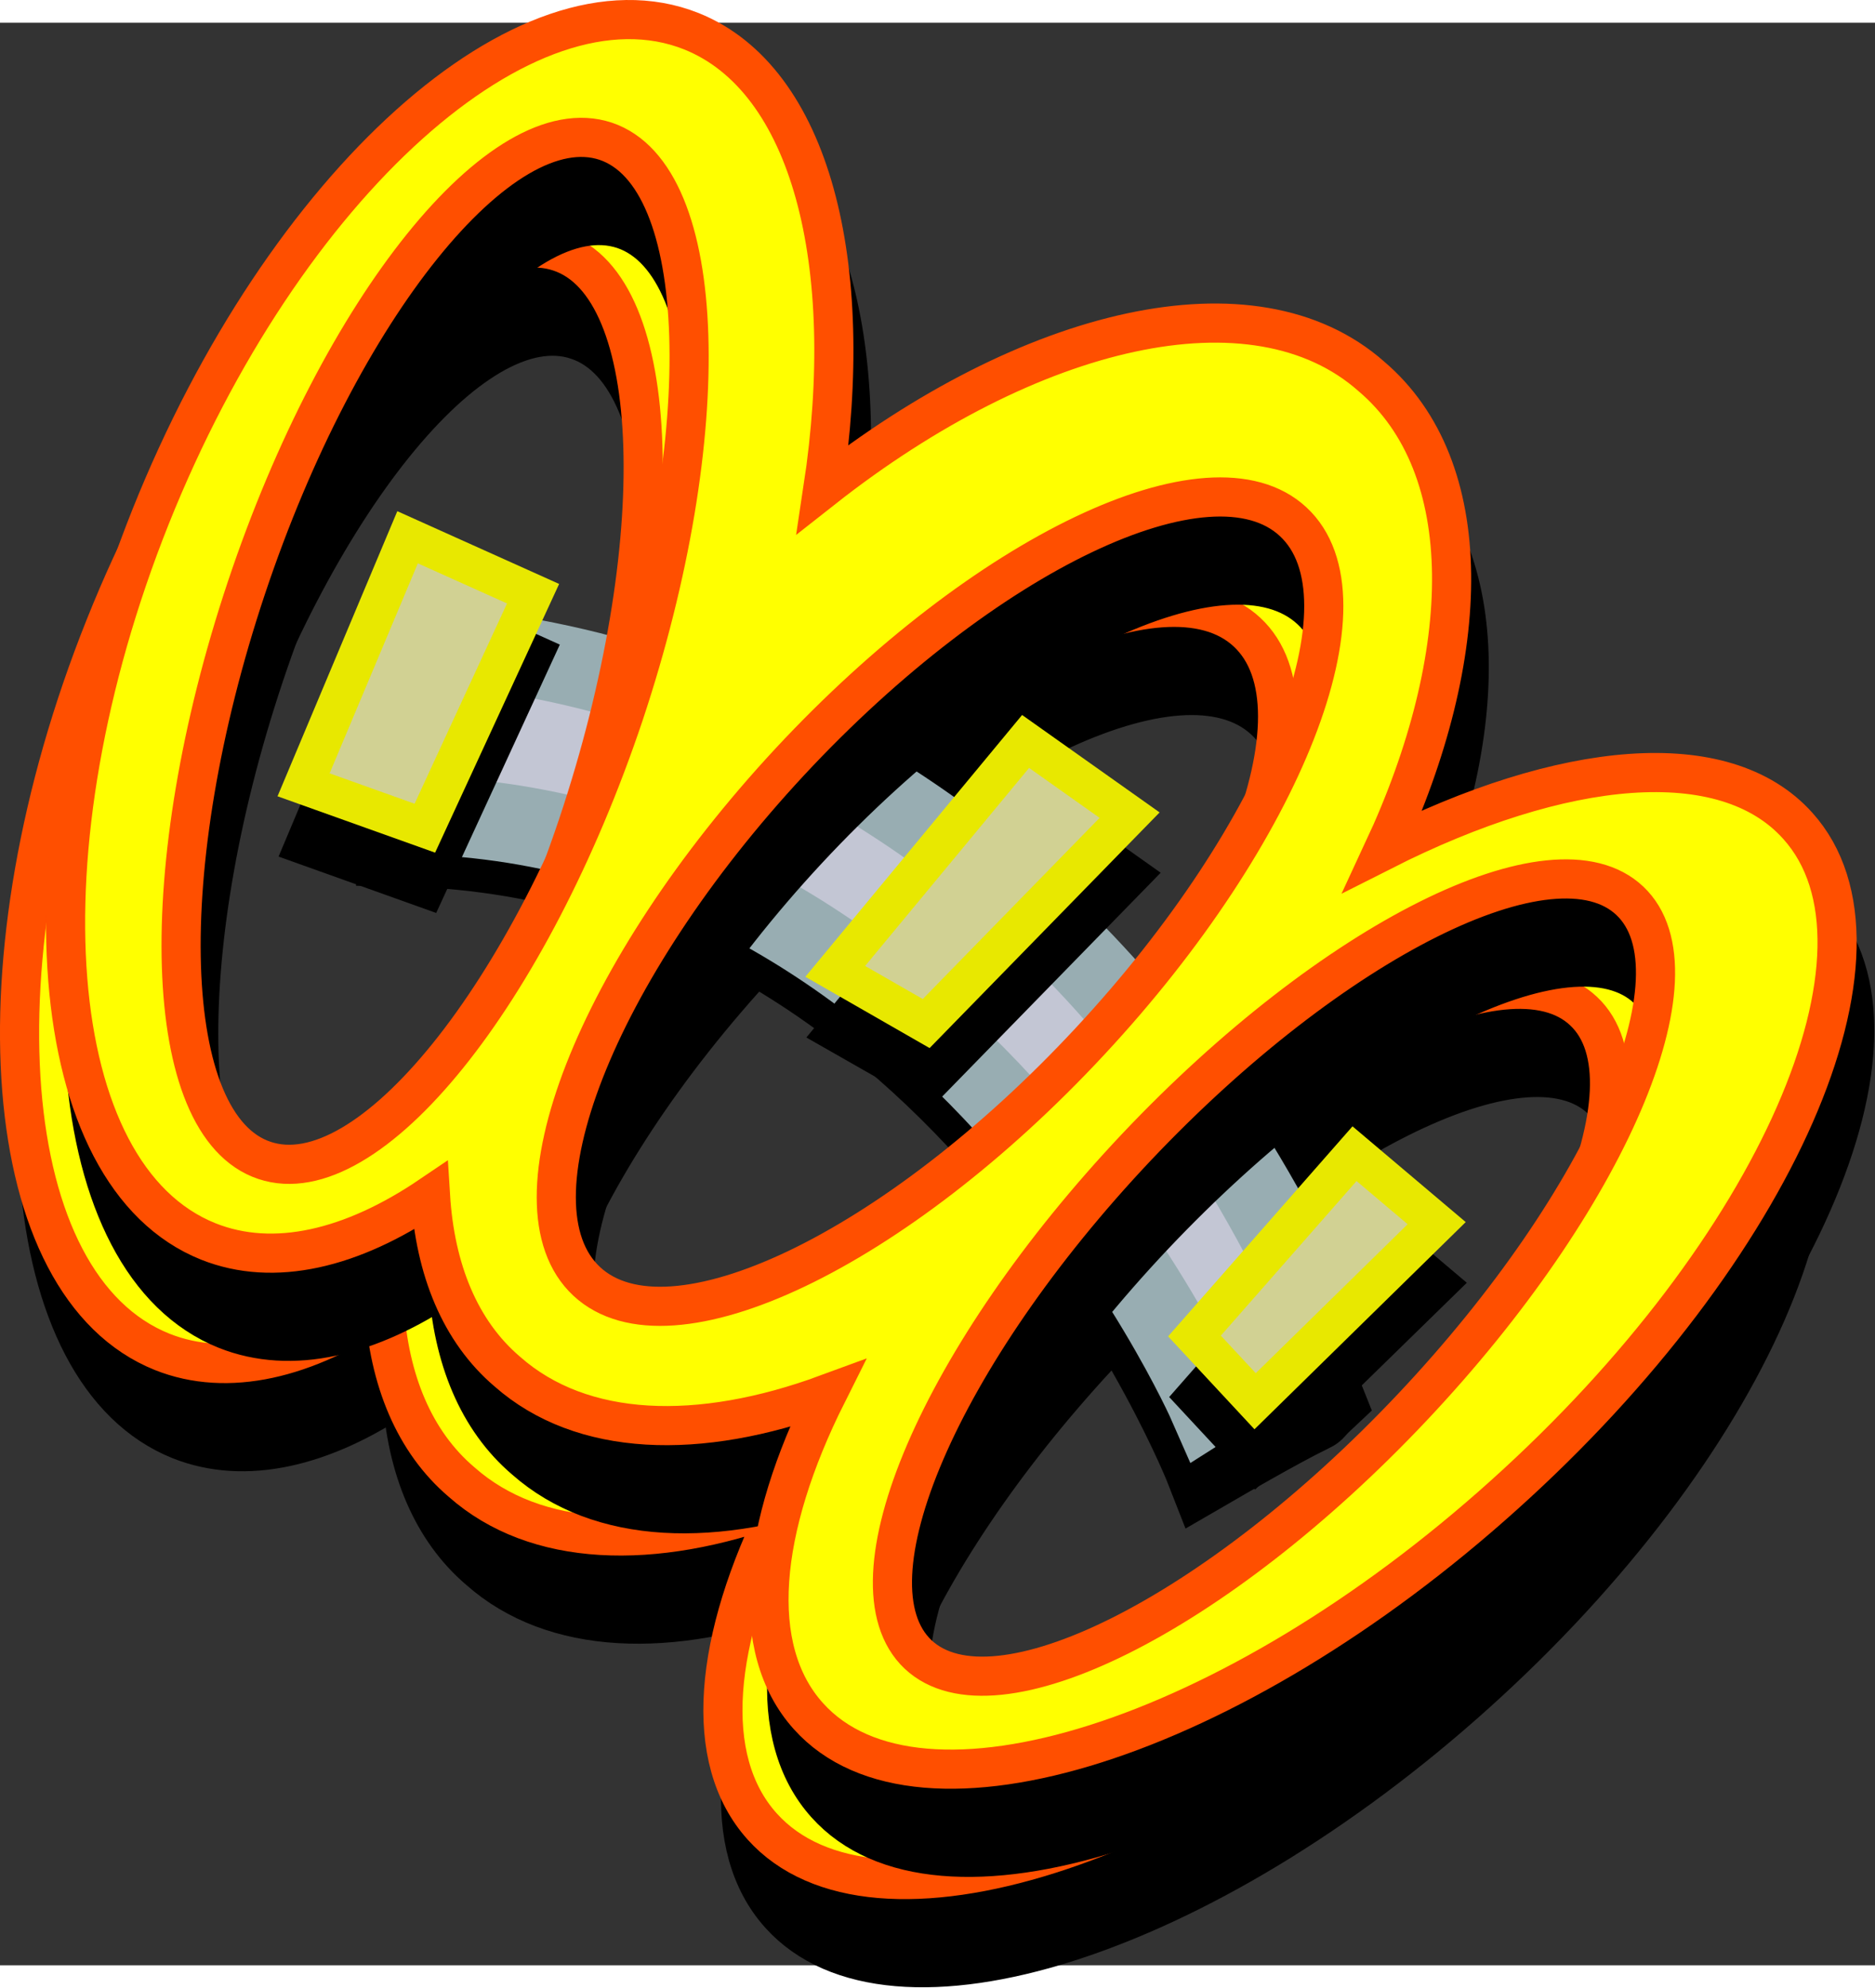 <?xml version="1.0" encoding="UTF-8" standalone="no"?>
<!-- Generator: Adobe Illustrator 10, SVG Export Plug-In . SVG Version: 3.0.0 Build 76)  -->
<svg
   xmlns:dc="http://purl.org/dc/elements/1.1/"
   xmlns:cc="http://creativecommons.org/ns#"
   xmlns:rdf="http://www.w3.org/1999/02/22-rdf-syntax-ns#"
   xmlns:svg="http://www.w3.org/2000/svg"
   xmlns="http://www.w3.org/2000/svg"
   xmlns:sodipodi="http://sodipodi.sourceforge.net/DTD/sodipodi-0.dtd"
   xmlns:inkscape="http://www.inkscape.org/namespaces/inkscape"
   width="382.777"
   height="405.75"
   viewBox="0 0 468.311 485.06"
   style="overflow:visible"
   xml:space="preserve"
   id="svg2423"
   sodipodi:version="0.32"
   inkscape:version="0.46"
   sodipodi:docname="discard1.svg"
   inkscape:output_extension="org.inkscape.output.svg.inkscape"
   version="1.0"><rect x="0" y="0" width="468.311" height="485.06" fill="#333333" stroke="none"/><defs
   id="defs2493"><inkscape:perspective
   sodipodi:type="inkscape:persp3d"
   inkscape:vp_x="0 : 242.53 : 1"
   inkscape:vp_y="0 : 1000 : 0"
   inkscape:vp_z="468.311 : 242.53 : 1"
   inkscape:persp3d-origin="234.1555 : 161.68667 : 1"
   id="perspective2497" />
		
		
	</defs><sodipodi:namedview
   inkscape:window-height="670"
   inkscape:window-width="640"
   inkscape:pageshadow="2"
   inkscape:pageopacity="0.0"
   guidetolerance="10.0"
   gridtolerance="10.0"
   objecttolerance="10.0"
   borderopacity="1.0"
   bordercolor="#666666"
   pagecolor="#ffffff"
   id="base"
   showgrid="false"
   inkscape:zoom="0.95245949"
   inkscape:cx="234.1555"
   inkscape:cy="242.53"
   inkscape:window-x="38"
   inkscape:window-y="14"
   inkscape:current-layer="svg2423" />
	<style
   type="text/css"
   id="style2425">
	
		@font-face{font-family:'Times-Roman';src:url(4C4C98F9.cef)}
	
	</style>
	
<g
   transform="matrix(1.223,0,0,1.223,-4.632,-5.677)"
   style="overflow:visible"
   id="g2444">
			<g
   id="g2446">
				<g
   id="g2448">
					<path
   id="path2450"
   d="M 189.912,401.725 C 220.08,402.733 264.792,382.069 305.256,345.709 C 360.84,295.669 387.768,234.253 365.088,209.125 C 350.112,192.421 317.136,195.661 280.416,214.237 C 299.208,174.061 299.784,135.901 278.04,117.397 C 258.6,100.189 224.616,104.149 189.912,124.093 L 189.912,168.013 C 220.368,144.685 249.456,135.325 262.056,147.061 C 278.976,162.757 260.328,210.421 220.584,253.117 C 210.576,263.917 200.208,273.349 189.912,281.197 L 189.912,330.517 C 198.48,313.237 212.232,293.58 230.016,274.788 C 270.048,232.452 315.336,209.772 330.817,224.46 C 346.369,239.076 326.352,285.588 286.321,327.924 C 249.6,366.804 208.417,389.052 189.913,381.204 L 189.913,401.725 L 189.912,401.725 z M 166.008,140.366 C 173.065,94.43 163.56,56.702 139.224,46.91 C 134.76,45.182 130.08,44.39 125.112,44.534 L 125.112,71.102 C 143.04,82.55 143.472,132.374 125.4,186.374 C 125.328,186.59 125.256,186.806 125.112,187.094 L 125.112,242.677 C 133.32,227.701 144.912,211.573 159.24,196.093 C 169.248,185.365 179.687,175.933 189.912,168.013 L 189.912,124.093 C 181.92,128.702 173.928,134.173 166.008,140.366 z M 125.112,330.95 C 137.496,332.75 151.752,330.662 166.872,325.118 C 153.12,352.694 150.672,377.174 163.056,390.926 C 169.248,397.838 178.536,401.294 189.912,401.726 L 189.912,381.206 C 188.256,380.485 186.744,379.55 185.519,378.326 C 176.879,370.19 179.255,352.19 189.912,330.518 L 189.912,281.198 C 164.351,300.782 139.872,310.574 125.112,306.254 L 125.112,330.95 L 125.112,330.95 z M 125.112,44.534 C 113.088,44.966 99.912,51.014 86.88,61.454 L 86.88,87.662 C 99.264,73.262 111.792,66.062 121.656,69.446 C 122.88,69.806 124.032,70.382 125.112,71.102 L 125.112,44.534 L 125.112,44.534 z M 86.88,292.79 C 88.896,304.31 93.72,313.886 101.64,320.582 C 108.048,326.27 116.04,329.653 125.112,330.95 L 125.112,306.254 C 122.304,305.39 119.856,304.094 117.84,302.15 C 107.04,292.142 110.712,269.103 125.112,242.678 L 125.112,187.095 C 114.96,217.262 100.92,242.894 86.88,259.239 L 86.88,292.79 z M 86.88,61.454 C 64.992,79.022 43.536,109.046 28.776,146.054 C 18.552,171.614 12.936,197.03 11.64,219.422 L 11.64,237.998 C 13.368,266.078 23.16,287.102 40.512,294.014 C 53.904,299.342 69.888,295.527 85.872,284.654 C 86.088,287.463 86.376,290.199 86.88,292.791 L 86.88,259.239 C 74.424,273.638 61.968,280.839 52.032,277.527 C 30.792,270.398 29.136,217.839 48.288,160.527 C 58.512,129.999 72.696,104.151 86.88,87.663 L 86.88,61.454 z" />
					<path
   id="path2452"
   d="M 166.008,140.366 C 173.065,94.43 163.56,56.702 139.224,46.91 C 105.528,33.518 55.92,78.014 28.776,146.054 C 1.56,214.093 6.888,280.549 40.512,294.013 C 53.904,299.341 69.888,295.526 85.872,284.653 C 86.808,299.774 91.992,312.374 101.64,320.582 C 116.76,333.974 140.736,334.767 166.872,325.118 C 153.12,352.694 150.672,377.174 163.056,390.926 C 185.737,416.126 249.6,395.822 305.256,345.71 C 360.84,295.67 387.768,234.254 365.088,209.126 C 350.112,192.422 317.136,195.662 280.416,214.238 C 299.208,174.062 299.784,135.902 278.04,117.398 C 254.136,96.229 208.272,107.173 166.008,140.366 z M 121.656,69.446 C 142.896,76.502 144.552,129.062 125.4,186.374 C 106.176,243.686 73.272,284.582 52.032,277.526 C 30.792,270.397 29.136,217.838 48.288,160.526 C 67.512,103.213 100.488,62.318 121.656,69.446 z M 262.056,147.062 C 278.976,162.758 260.328,210.422 220.584,253.118 C 180.84,295.886 134.688,317.918 117.84,302.149 C 100.92,286.454 119.568,238.79 159.24,196.093 C 198.984,153.397 245.208,131.366 262.056,147.062 z M 330.816,224.461 C 346.368,239.077 326.351,285.589 286.32,327.925 C 246.288,370.333 201,392.942 185.519,378.325 C 169.967,363.709 189.984,317.197 230.015,274.789 C 270.048,232.454 315.336,209.774 330.816,224.461 z"
   style="fill:none;stroke:#000000;stroke-width:7.992" />
				</g>
				<path
   id="path2454"
   d="M 90.336,138.35 C 90.336,138.35 216.408,139.286 274.512,285.878 C 268.824,291.206 279.624,283.286 249.96,300.494 C 249.96,300.494 201,174.782 84.864,172.982 C 86.736,132.014 90.336,138.35 90.336,138.35 z"
   style="stroke:#000000;stroke-width:15.984" />
				<path
   id="path2456"
   d="M 84.288,131.582 C 84.288,131.582 210.288,127.334 274.368,271.406 C 268.896,276.95 279.336,268.598 250.464,286.958 C 250.464,286.958 196.32,163.406 80.256,166.43 C 80.4,125.39 84.288,131.582 84.288,131.582 z"
   style="fill:#c3c6d4;stroke:#98adb2;stroke-width:15.984" />
				<g
   id="g2458">
					<path
   id="path2460"
   d="M 186.312,383.725 C 216.48,384.733 261.192,364.069 301.656,327.709 C 357.24,277.669 384.168,216.253 361.488,191.125 C 346.511,174.421 313.536,177.661 276.816,196.237 C 295.608,156.061 296.183,117.901 274.44,99.397 C 255,82.189 221.015,86.149 186.312,106.093 L 186.312,150.013 C 216.767,126.685 245.856,117.325 258.456,129.061 C 275.376,144.757 256.727,192.421 216.984,235.117 C 206.975,245.917 196.608,255.349 186.312,263.197 L 186.312,312.517 C 194.879,295.237 208.631,275.58 226.416,256.788 C 266.448,214.452 311.736,191.772 327.216,206.46 C 342.768,221.076 322.752,267.588 282.72,309.924 C 246,348.804 204.817,371.052 186.313,363.204 L 186.313,383.725 L 186.312,383.725 z M 162.408,122.366 C 169.464,76.43 159.96,38.702 135.624,28.91 C 131.16,27.182 126.48,26.39 121.512,26.534 L 121.512,53.102 C 139.44,64.55 139.872,114.374 121.8,168.374 C 121.728,168.59 121.656,168.806 121.512,169.094 L 121.512,224.677 C 129.72,209.701 141.312,193.573 155.639,178.094 C 165.648,167.366 176.087,157.934 186.312,150.014 L 186.312,106.094 C 178.32,110.702 170.328,116.173 162.408,122.366 z M 121.512,312.95 C 133.896,314.75 148.152,312.662 163.272,307.118 C 149.519,334.694 147.071,359.174 159.456,372.926 C 165.648,379.838 174.935,383.294 186.312,383.726 L 186.312,363.206 C 184.656,362.485 183.143,361.55 181.919,360.326 C 173.279,352.19 175.655,334.19 186.312,312.518 L 186.312,263.198 C 160.751,282.782 136.271,292.574 121.512,288.254 L 121.512,312.95 L 121.512,312.95 z M 121.512,26.534 C 109.488,26.966 96.312,33.014 83.28,43.454 L 83.28,69.662 C 95.664,55.262 108.192,48.062 118.056,51.446 C 119.28,51.806 120.432,52.382 121.512,53.102 L 121.512,26.534 L 121.512,26.534 z M 83.28,274.79 C 85.296,286.31 90.12,295.886 98.04,302.582 C 104.448,308.27 112.44,311.653 121.512,312.95 L 121.512,288.254 C 118.704,287.39 116.256,286.094 114.24,284.15 C 103.44,274.142 107.112,251.103 121.512,224.678 L 121.512,169.095 C 111.36,199.262 97.32,224.894 83.28,241.239 L 83.28,274.79 z M 83.28,43.454 C 61.392,61.022 39.936,91.046 25.176,128.054 C 14.952,153.614 9.336,179.03 8.04,201.422 L 8.04,219.998 C 9.768,248.078 19.56,269.102 36.912,276.014 C 50.304,281.342 66.288,277.527 82.272,266.654 C 82.488,269.463 82.776,272.199 83.28,274.791 L 83.28,241.239 C 70.824,255.638 58.368,262.839 48.432,259.527 C 27.192,252.398 25.536,199.839 44.688,142.527 C 54.912,111.999 69.096,86.151 83.28,69.663 L 83.28,43.454 z"
   style="fill:#ffff00" />
					<path
   id="path2462"
   d="M 162.408,122.366 C 169.464,76.43 159.96,38.702 135.624,28.91 C 101.928,15.518 52.32,60.014 25.176,128.054 C -2.04,196.093 3.288,262.549 36.912,276.013 C 50.304,281.341 66.288,277.526 82.272,266.653 C 83.208,281.774 88.392,294.374 98.04,302.582 C 113.16,315.974 137.136,316.767 163.272,307.118 C 149.519,334.694 147.071,359.174 159.456,372.926 C 182.136,398.126 246,377.822 301.656,327.71 C 357.24,277.67 384.168,216.254 361.488,191.126 C 346.511,174.422 313.536,177.662 276.816,196.238 C 295.608,156.062 296.183,117.902 274.44,99.398 C 250.536,78.229 204.672,89.173 162.408,122.366 z M 118.056,51.446 C 139.296,58.502 140.952,111.062 121.8,168.374 C 102.576,225.686 69.672,266.582 48.432,259.526 C 27.192,252.397 25.536,199.838 44.688,142.526 C 63.912,85.213 96.888,44.318 118.056,51.446 z M 258.456,129.062 C 275.376,144.758 256.727,192.422 216.984,235.118 C 177.24,277.886 131.088,299.918 114.24,284.149 C 97.32,268.454 115.968,220.79 155.639,178.094 C 195.384,135.397 241.608,113.366 258.456,129.062 z M 327.216,206.461 C 342.768,221.077 322.752,267.589 282.72,309.925 C 242.688,352.333 197.401,374.942 181.92,360.325 C 166.368,345.709 186.384,299.197 226.416,256.789 C 266.448,214.454 311.736,191.773 327.216,206.461 z"
   style="fill:none;stroke:#ff4f00;stroke-width:7.992" />
				</g>
			</g>
			<g
   id="g2464">
				<path
   id="path2466"
   d="M 87.24,122.078 L 112.8,133.598 L 90.768,181.406 L 66,172.549 L 87.24,122.078 z"
   style="stroke:#000000;stroke-width:7.992" />
				<path
   id="path2468"
   d="M 213.456,163.694 L 234.696,178.742 L 193.152,221.294 L 174.576,210.71 L 213.456,163.694 z"
   style="stroke:#000000;stroke-width:7.992" />
				<path
   id="path2470"
   d="M 280.632,247.934 L 297.408,262.118 L 260.256,298.406 L 247.944,285.158 L 280.632,247.934 z"
   style="stroke:#000000;stroke-width:7.992" />
				<g
   id="g2472">
					<path
   id="path2474"
   d="M 199.344,379.19 C 229.512,380.198 274.224,359.534 314.616,323.173 C 370.271,273.133 397.2,211.717 374.519,186.589 C 359.543,169.885 326.568,173.125 289.847,191.701 C 308.568,151.525 309.215,113.365 287.471,94.861 C 267.959,77.581 234.047,81.613 199.343,101.557 L 199.343,145.477 C 229.799,122.149 258.887,112.789 271.488,124.525 C 288.408,140.221 269.759,187.885 230.015,230.581 C 220.007,241.381 209.568,250.812 199.343,258.661 L 199.343,307.98 C 207.839,290.701 221.663,271.044 239.447,252.252 C 279.479,209.916 324.766,187.236 340.247,201.924 C 355.727,216.54 335.711,263.052 295.751,305.388 C 258.959,344.269 217.847,366.517 199.343,358.668 L 199.343,379.19 L 199.344,379.19 z M 175.44,117.83 C 182.423,71.894 172.992,34.166 148.511,24.374 C 144.191,22.646 139.439,21.854 134.543,21.998 L 134.543,48.566 C 152.399,60.014 152.831,109.838 134.831,163.838 C 134.687,164.054 134.615,164.27 134.543,164.558 L 134.543,220.141 C 142.751,205.165 154.272,189.037 168.671,173.558 C 178.679,162.83 189.047,153.326 199.343,145.478 L 199.343,101.558 C 191.352,106.166 183.288,111.638 175.44,117.83 z M 134.544,308.414 C 146.928,310.214 161.184,308.126 176.304,302.582 C 162.481,330.158 160.104,354.638 172.489,368.39 C 178.68,375.302 187.968,378.758 199.344,379.191 L 199.344,358.67 C 197.688,357.95 196.176,357.015 194.88,355.79 C 186.313,347.653 188.616,329.653 199.344,307.981 L 199.344,258.662 C 173.784,278.246 149.16,288.038 134.544,283.718 L 134.544,308.414 z M 134.544,21.998 C 122.52,22.43 109.272,28.478 96.24,38.918 L 96.24,65.126 C 108.696,50.726 121.152,43.526 131.088,46.838 C 132.312,47.27 133.464,47.846 134.544,48.566 L 134.544,21.998 L 134.544,21.998 z M 96.24,270.253 C 98.256,281.774 103.152,291.35 111,298.045 C 117.48,303.733 125.472,307.117 134.544,308.413 L 134.544,283.717 C 131.736,282.854 129.288,281.557 127.2,279.613 C 116.472,269.605 120.144,246.564 134.544,220.14 L 134.544,164.557 C 124.32,194.725 110.352,220.357 96.24,236.701 L 96.24,270.253 z M 96.24,38.917 C 74.352,56.485 52.968,86.509 38.136,123.517 C 27.984,149.077 22.296,174.493 21.072,196.885 L 21.072,215.461 C 22.8,243.541 32.592,264.493 49.944,271.477 C 63.336,276.805 79.248,272.99 95.304,262.118 C 95.448,264.926 95.808,267.662 96.24,270.254 L 96.24,236.702 C 83.784,251.102 71.328,258.302 61.392,254.918 C 40.224,247.862 38.568,195.302 57.72,137.99 C 67.944,107.462 82.056,81.614 96.24,65.126 L 96.24,38.917 z" />
					<path
   id="path2476"
   d="M 175.44,117.83 C 182.423,71.894 172.992,34.166 148.511,24.374 C 114.959,10.982 65.351,55.478 38.136,123.518 C 10.992,191.558 16.248,258.014 49.944,271.477 C 63.336,276.805 79.248,272.99 95.304,262.118 C 96.24,277.238 101.352,289.838 111,298.046 C 126.192,311.439 150.024,312.23 176.304,302.582 C 162.481,330.158 160.104,354.638 172.489,368.39 C 195.096,393.59 258.961,373.286 314.617,323.174 C 370.272,273.134 397.201,211.718 374.52,186.59 C 359.544,169.886 326.569,173.126 289.848,191.702 C 308.569,151.526 309.216,113.366 287.472,94.862 C 263.496,73.622 217.704,84.565 175.44,117.83 z M 131.088,46.837 C 152.256,53.965 153.912,106.525 134.832,163.837 C 115.608,221.149 82.632,262.045 61.392,254.917 C 40.224,247.861 38.568,195.301 57.72,137.989 C 76.872,80.678 109.848,39.782 131.088,46.837 z M 271.488,124.526 C 288.408,140.222 269.759,187.886 230.015,230.582 C 190.272,273.351 144.119,295.382 127.2,279.614 C 110.352,263.918 129,216.254 168.672,173.558 C 208.416,130.862 254.64,108.83 271.488,124.526 z M 340.248,201.925 C 355.728,216.541 335.712,263.053 295.752,305.389 C 255.72,347.797 210.432,370.406 194.88,355.789 C 179.401,341.173 199.416,294.661 239.448,252.253 C 279.48,209.917 324.768,187.238 340.248,201.925 z"
   style="fill:none;stroke:#000000;stroke-width:7.992" />
				</g>
				<g
   id="g2478">
					<g
   id="g2480">
						<path
   id="path2482"
   d="M 195.744,361.19 C 225.912,362.198 270.624,341.534 311.015,305.173 C 366.671,255.133 393.599,193.717 370.919,168.589 C 355.943,151.885 322.967,155.125 286.247,173.701 C 304.967,133.525 305.615,95.365 283.871,76.861 C 264.359,59.581 230.447,63.613 195.743,83.557 L 195.743,127.477 C 226.199,104.149 255.287,94.789 267.887,106.525 C 284.807,122.221 266.159,169.885 226.415,212.581 C 216.407,223.381 205.967,232.812 195.743,240.661 L 195.743,289.98 C 204.239,272.701 218.063,253.044 235.847,234.252 C 275.879,191.916 321.167,169.236 336.648,183.924 C 352.127,198.54 332.112,245.052 292.152,287.388 C 255.36,326.269 214.248,348.517 195.744,340.668 L 195.744,361.19 L 195.744,361.19 z M 171.84,99.83 C 178.824,53.894 169.392,16.166 144.984,6.374 C 140.592,4.646 135.84,3.854 130.944,3.998 L 130.944,30.566 C 148.8,42.014 149.233,91.838 131.232,145.838 C 131.088,146.054 131.016,146.27 130.944,146.558 L 130.944,202.142 C 139.152,187.166 150.672,171.038 165.072,155.558 C 175.08,144.83 185.448,135.326 195.744,127.478 L 195.744,83.558 C 187.752,88.166 179.688,93.638 171.84,99.83 z M 130.944,290.414 C 143.328,292.214 157.584,290.126 172.704,284.582 C 158.88,312.158 156.504,336.638 168.888,350.39 C 175.08,357.302 184.368,360.758 195.744,361.191 L 195.744,340.67 C 194.088,339.95 192.576,339.015 191.28,337.79 C 182.712,329.653 185.015,311.653 195.744,289.981 L 195.744,240.662 C 170.183,260.246 145.632,270.038 130.944,265.718 L 130.944,290.414 L 130.944,290.414 z M 130.944,3.998 C 118.92,4.43 105.672,10.478 92.64,20.918 L 92.64,47.126 C 105.096,32.726 117.552,25.526 127.488,28.838 C 128.712,29.27 129.864,29.846 130.944,30.566 L 130.944,3.998 z M 92.64,252.253 C 94.656,263.774 99.552,273.35 107.4,280.045 C 113.88,285.733 121.872,289.117 130.944,290.413 L 130.944,265.717 C 128.136,264.854 125.688,263.557 123.6,261.613 C 112.872,251.605 116.544,228.564 130.944,202.141 L 130.944,146.557 C 120.72,176.725 106.752,202.357 92.64,218.701 L 92.64,252.253 L 92.64,252.253 z M 92.64,20.917 C 70.752,38.485 49.368,68.509 34.536,105.517 C 24.384,131.077 18.696,156.493 17.472,178.885 L 17.472,197.461 C 19.2,225.541 28.992,246.493 46.344,253.477 C 59.736,258.805 75.648,254.99 91.704,244.118 C 91.848,246.926 92.208,249.662 92.64,252.254 L 92.64,218.702 C 80.184,233.102 67.728,240.302 57.792,236.918 C 36.624,229.862 34.968,177.302 54.12,119.99 C 64.344,89.462 78.456,63.614 92.64,47.126 L 92.64,20.917 L 92.64,20.917 z"
   style="fill:#ffff00" />
						<path
   id="path2484"
   d="M 171.84,99.83 C 178.824,53.894 169.392,16.166 144.984,6.374 C 111.36,-7.019 61.752,37.478 34.536,105.518 C 7.392,173.558 12.648,240.014 46.344,253.477 C 59.736,258.805 75.648,254.99 91.704,244.118 C 92.64,259.238 97.752,271.838 107.4,280.046 C 122.592,293.439 146.496,294.23 172.704,284.582 C 158.88,312.158 156.504,336.638 168.888,350.39 C 191.496,375.59 255.361,355.286 311.016,305.174 C 366.672,255.134 393.6,193.718 370.92,168.59 C 355.944,151.886 322.968,155.126 286.248,173.702 C 304.968,133.526 305.616,95.366 283.872,76.862 C 259.896,55.622 214.104,66.565 171.84,99.83 z M 127.488,28.837 C 148.656,35.965 150.313,88.525 131.232,145.837 C 112.008,203.149 79.032,244.045 57.792,236.917 C 36.624,229.861 34.968,177.301 54.12,119.989 C 73.272,62.678 106.248,21.782 127.488,28.837 z M 267.888,106.526 C 284.808,122.222 266.16,169.886 226.416,212.582 C 186.672,255.351 140.52,277.382 123.6,261.614 C 106.752,245.918 125.4,198.254 165.072,155.558 C 204.816,112.862 251.04,90.83 267.888,106.526 z M 336.648,183.925 C 352.127,198.541 332.112,245.053 292.152,287.389 C 252.12,329.797 206.832,352.406 191.28,337.789 C 175.8,323.173 195.816,276.661 235.847,234.253 C 275.88,191.917 321.168,169.238 336.648,183.925 z"
   style="fill:none;stroke:#ff4f00;stroke-width:7.992" />
					</g>
					<path
   id="path2486"
   d="M 87.024,109.694 L 112.656,121.214 L 90.552,169.094 L 65.784,160.238 L 87.024,109.694 z"
   style="fill:#d1d193;stroke:#e8e800;stroke-width:7.992" />
					<path
   id="path2488"
   d="M 213.24,151.381 L 234.48,166.429 L 192.935,208.98 L 174.36,198.325 L 213.24,151.381 z"
   style="fill:#d1d193;stroke:#e8e800;stroke-width:7.992" />
					<path
   id="path2490"
   d="M 280.416,235.549 L 297.192,249.733 L 260.112,286.093 L 247.727,272.774 L 280.416,235.549 z"
   style="fill:#d1d193;stroke:#e8e800;stroke-width:7.992" />
				</g>
			</g>
		</g></svg>